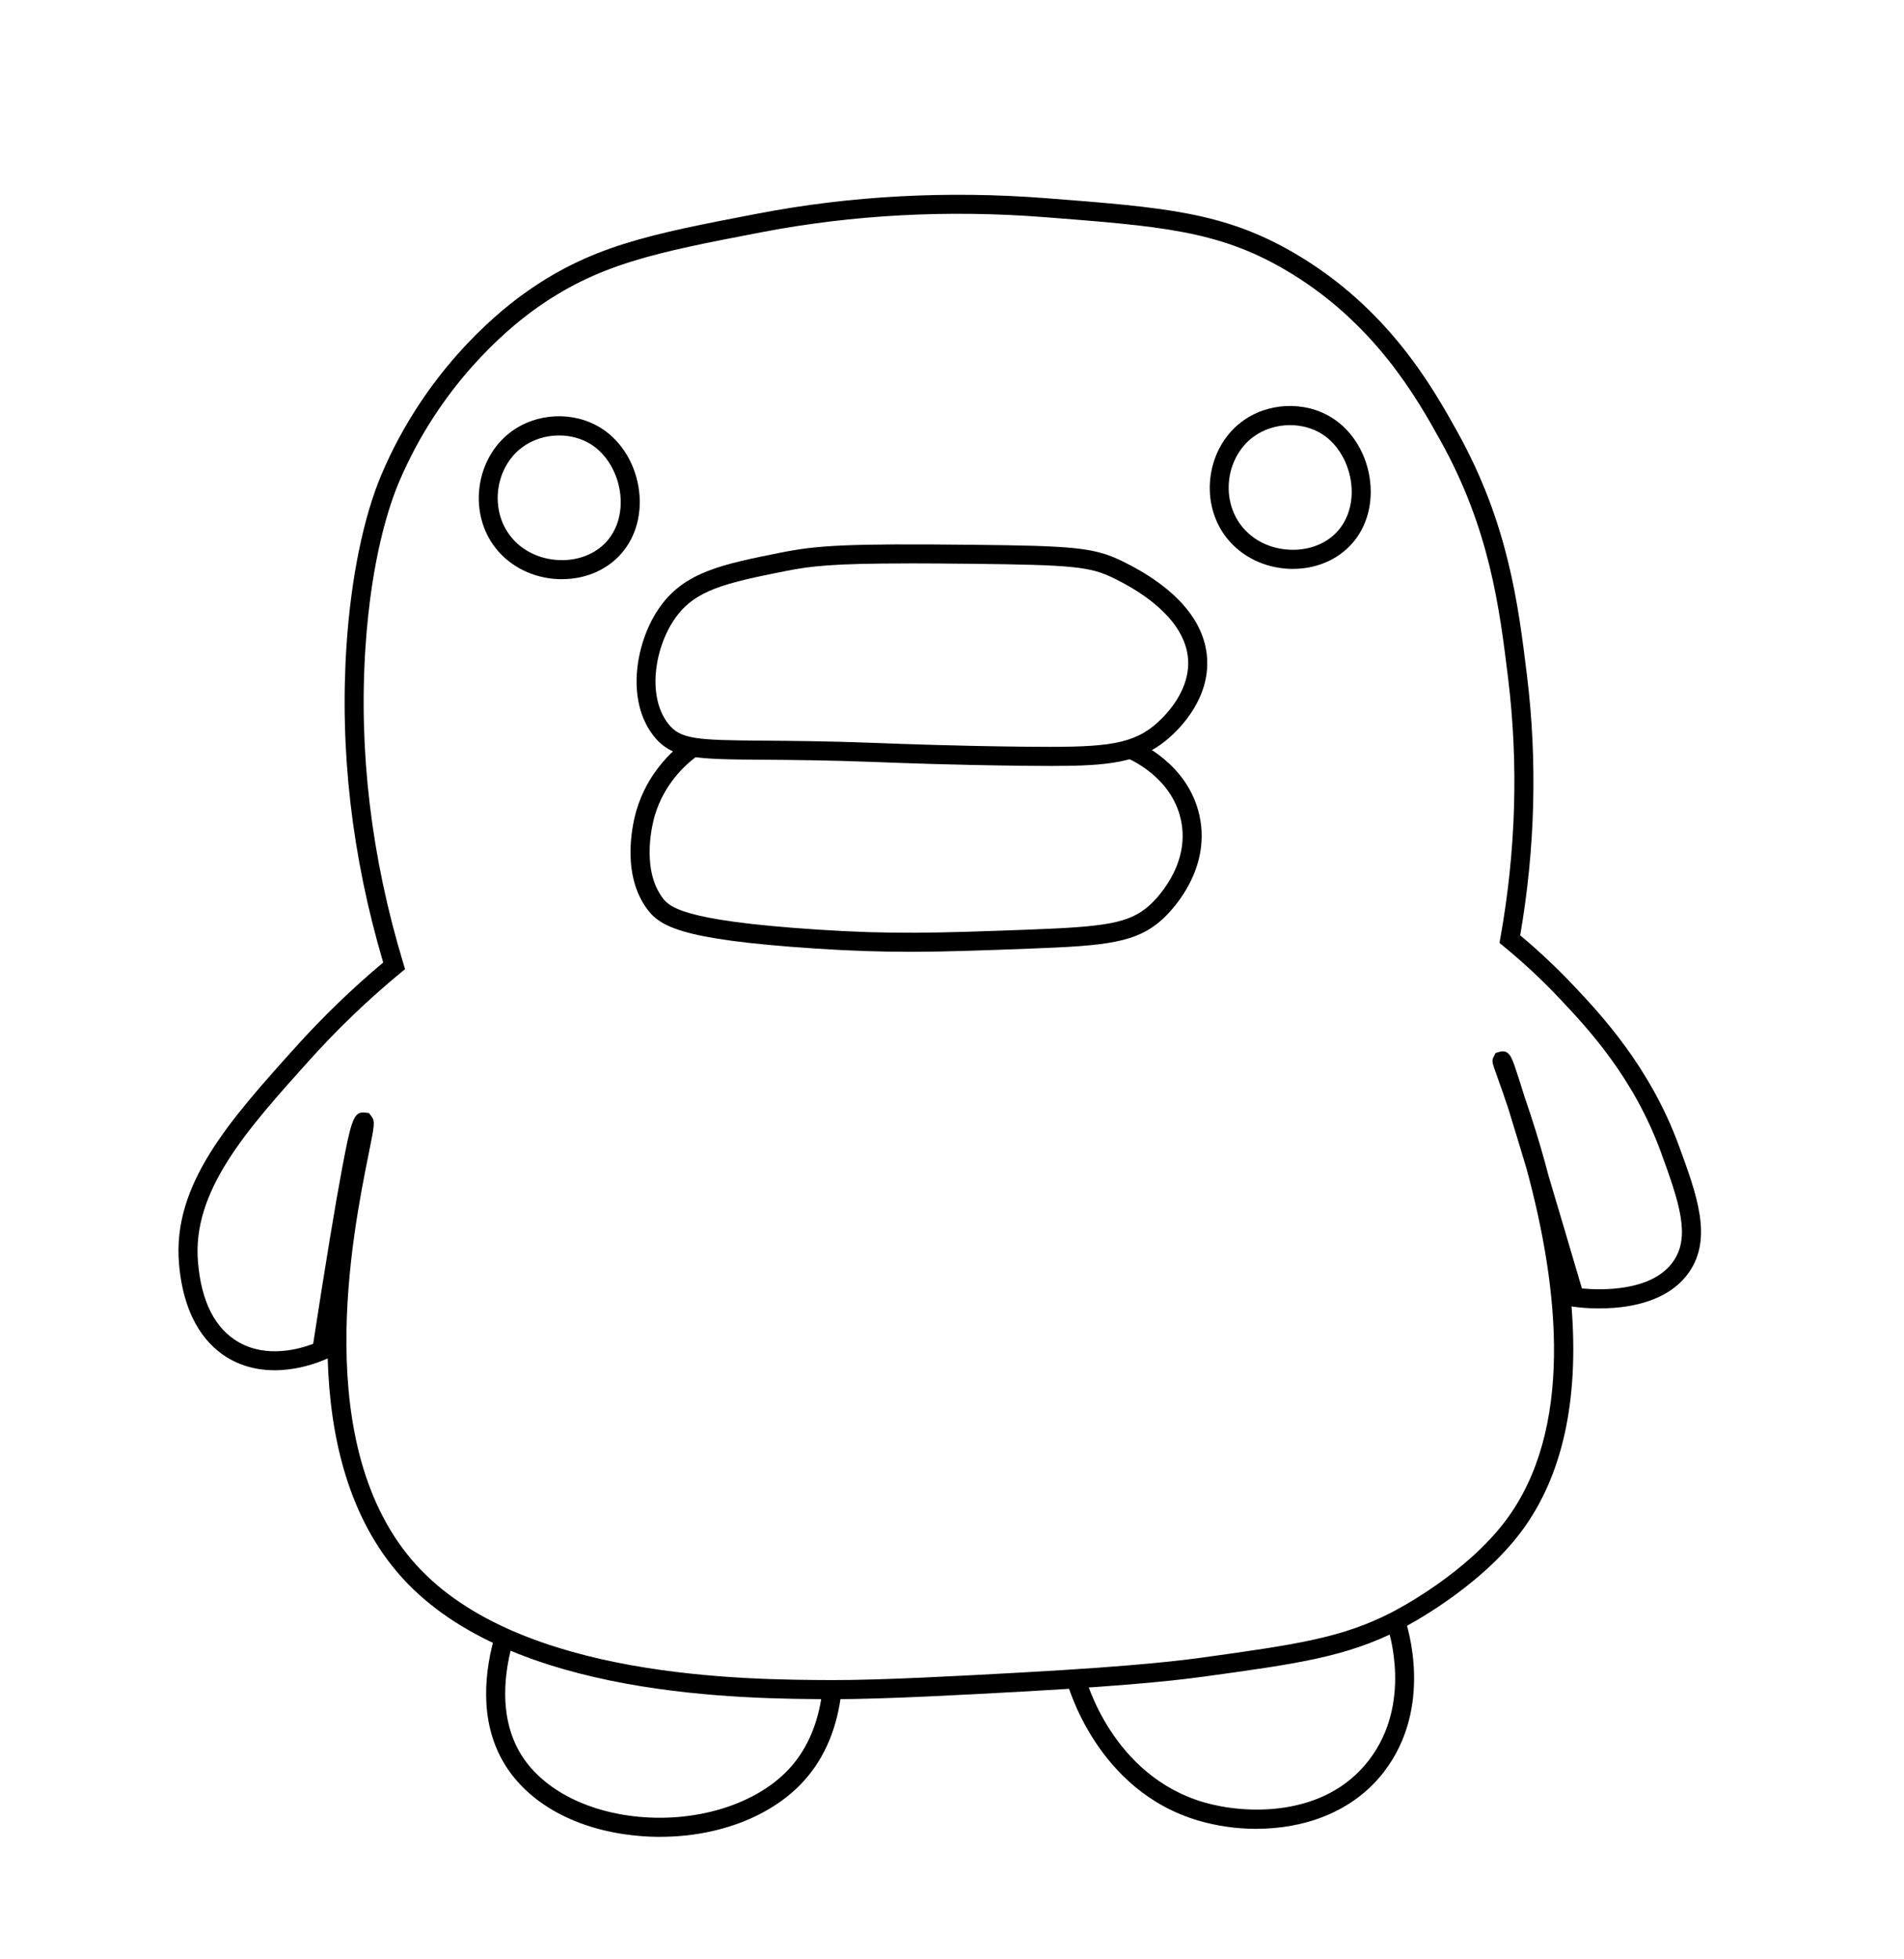 <?xml version="1.0" encoding="UTF-8"?>
<svg id="kutchipatchi" data-name="Layer 4" xmlns="http://www.w3.org/2000/svg"
  viewBox="0 0 500 514.18">
  <path class="cls-1"
    d="M219.24,446c-.25,0-.5,0-.75,0-23.04-.08-84.23-.3-112.84-31.82-14.25-15.7-19-37.15-19.6-57.63l-.54.24c-3.31,1.45-14.9,5.74-25.24-.11-5.33-3.02-11.96-9.81-13.26-24.96-1.78-20.87,13.24-37.56,30.63-56.89,7.13-7.92,14.86-15.38,22.99-22.19-8.23-27.83-11.47-55.85-9.63-83.3,1.19-17.73,4.46-33.65,9.19-44.81,11.21-26.42,29.49-41.7,36.83-47.04,17.77-12.94,33.48-15.96,62-21.43,24.39-4.68,49.85-6.04,75.67-4.04,31.04,2.41,46.62,3.62,65.06,14.33,24.83,14.41,36.6,35.58,42.93,46.94,13.4,24.08,16,45.24,18.3,63.91,2.77,22.52,2.17,45.49-1.77,68.31,4.94,4.12,9.68,8.59,14.11,13.28,6.97,7.39,19.94,21.16,27.53,41.85,4.79,13.06,8.92,24.33,2.71,33.29-8.3,11.95-28.18,9.38-30.42,9.05l-.45-.07c1.99,24.85-2.43,44.69-13.18,59.09-11.08,14.84-29.77,24.66-31.87,25.73-14.07,7.2-27.12,8.99-50.8,12.25-4.94.68-16.5,2.27-48.2,4.02-15.41.85-36.37,2-49.4,2ZM95.31,291.99c.16,0,.32.01.5.03l1.08.13.71.93c.93,1.28.7,2.41-.77,9.7-4.25,21.09-15.54,77.13,12.52,108.03,27.13,29.89,86.72,30.1,109.16,30.18,12.8.05,34.21-1.13,49.82-1.99,31.53-1.74,42.95-3.31,47.83-3.98,24.88-3.43,36.42-5.22,49.2-11.75,1.99-1.02,19.73-10.33,30.13-24.27,17.65-23.64,14.15-60.12,5.33-92.44-2.07-6.89-3.64-12.05-4.84-15.91-.85-2.54-1.71-5.02-2.59-7.45-1.61-4.47-1.71-4.74-1.14-5.84l.5-.97,1.06-.31c2.42-.68,3.17,1.5,4.04,4.02.59,1.7,1.43,4.32,2.51,7.8,1.85,5.36,4.14,12.44,6.26,20.61,2.47,8.27,5.41,18.18,8.8,29.69,4.67.44,18.39.97,24.01-7.13,4.5-6.49,1.68-15.14-3.29-28.71-7.23-19.74-19.28-32.51-26.47-40.15-4.62-4.9-9.58-9.54-14.77-13.78l-1.13-.93.26-1.44c4.08-22.8,4.75-45.76,1.98-68.25-2.24-18.22-4.78-38.86-17.7-62.09-6.09-10.95-17.43-31.33-41.07-45.05-17.46-10.14-32.66-11.32-62.94-13.67-25.38-1.97-50.39-.64-74.33,3.96-27.81,5.34-43.13,8.29-60,20.57-7,5.1-24.45,19.68-35.17,44.96-2.62,6.17-7.25,20-8.81,43.19-1.84,27.37,1.49,55.34,9.9,83.11l.48,1.59-1.28,1.06c-8.41,6.94-16.39,14.59-23.73,22.74-16.62,18.46-30.96,34.4-29.37,53.11.89,10.43,4.5,17.5,10.74,21.04,7.33,4.16,15.74,1.83,19.51.4,3.26-21.18,5.85-36.82,7.68-46.51,2.17-11.46,2.92-14.23,5.38-14.23Z" />
  <path class="cls-1"
    d="M173.39,482.14c-2.02,0-4.06-.09-6.11-.29-15.86-1.49-28.59-8.44-34.93-19.07-6.79-11.39-4.97-24.77-2.25-33.99l4.8,1.42c-2.44,8.26-4.11,20.17,1.75,30.01,5.43,9.11,17.06,15.34,31.1,16.65,15.9,1.5,31.55-3.62,39.88-13.03,4.68-5.28,7.5-12.22,8.39-20.61l4.97.53c-1,9.44-4.24,17.31-9.61,23.39-8.39,9.48-22.57,14.98-37.98,14.98Z" />
  <path class="cls-1"
    d="M329.94,480.04c-5.26,0-10.44-.77-15.14-2.14-26.84-7.82-34.41-35.59-34.72-36.77l4.84-1.27c.28,1.07,7.13,26.2,31.28,33.23,10.57,3.08,31.59,4.2,43.32-11.12,11.36-14.84,5.35-33.57,4.62-35.66l4.72-1.64c.81,2.35,7.58,23.42-5.38,40.34-8.22,10.74-21.12,15.02-33.55,15.02Z" />
  <path class="cls-1"
    d="M147.6,152.03c-.72,0-1.44-.03-2.17-.1-6.59-.6-12.41-3.89-15.98-9.01-6.4-9.19-4.32-22.66,4.54-29.42,6.82-5.2,16.63-5.67,23.85-1.13,5.5,3.46,9.25,9.75,10.02,16.83.72,6.61-1.31,12.83-5.6,17.06h0c-3.76,3.72-9.01,5.76-14.66,5.76ZM146.81,114.3c-3.5,0-7.01,1.08-9.79,3.19-6.79,5.18-8.38,15.52-3.46,22.58,2.72,3.91,7.21,6.42,12.33,6.88,4.99.45,9.68-1.09,12.86-4.23,3.19-3.15,4.7-7.88,4.14-12.96-.6-5.49-3.56-10.53-7.71-13.14-2.47-1.55-5.41-2.32-8.36-2.32Z" />
  <path class="cls-1"
    d="M339.56,149.33c-.72,0-1.44-.03-2.17-.1-6.59-.6-12.41-3.89-15.98-9.01-6.4-9.19-4.32-22.66,4.54-29.42,6.82-5.2,16.63-5.67,23.85-1.13,5.5,3.46,9.25,9.75,10.02,16.83.72,6.61-1.31,12.83-5.6,17.06l-1.76-1.78,1.76,1.78c-3.76,3.71-9.01,5.76-14.66,5.76ZM338.77,111.59c-3.5,0-7.01,1.08-9.79,3.19-6.79,5.18-8.38,15.52-3.46,22.58,2.72,3.91,7.21,6.42,12.33,6.88,4.99.45,9.68-1.09,12.86-4.23h0c3.19-3.15,4.7-7.88,4.14-12.96-.6-5.49-3.56-10.53-7.71-13.14-2.47-1.55-5.41-2.32-8.36-2.32Z" />
  <path class="cls-1"
    d="M276.16,201.05c-2.37,0-4.93-.02-7.68-.05-18.36-.2-32.06-.73-37.91-.96l-1.15-.04c-12.18-.46-21.4-.53-28.8-.58-18.13-.13-24.24-.18-29.07-6.38-7.29-9.36-4.67-24.94,1.95-34.01,6.56-8.99,16.49-10.97,31.53-13.98,9.56-1.91,17.34-2.41,50.52-2.05,25.95.28,31.68.65,39.07,4.25,14.33,6.98,22.08,16.03,22.4,26.17.36,11.07-8.28,18.89-10.93,21.03-7.08,5.69-14.94,6.6-29.91,6.6ZM238.82,147.89c-20.28,0-25.86.67-32.83,2.06-15.58,3.11-23.29,4.92-28.47,12.02-5.57,7.64-7.73,20.71-2.05,27.99h0c3.22,4.13,7.51,4.32,25.17,4.45,7.44.06,16.7.12,28.96.59l1.16.04c5.83.22,19.48.75,37.78.95,20.2.22,27.84-.17,34.41-5.45,1.56-1.26,9.36-7.99,9.07-16.97-.26-8.05-7.22-15.8-19.6-21.83-6.17-3.01-10.66-3.46-36.93-3.75-6.47-.07-11.96-.11-16.65-.11Z" />
  <path class="cls-1"
    d="M238.88,249.83c-7.69,0-15.32-.24-24.54-.84-36.45-2.39-41.44-5.94-44.91-11.1-6.41-9.54-3.06-22.58-2.32-25.1,2.86-9.79,9.32-15.67,12.92-18.31l2.96,4.03c-3.09,2.27-8.63,7.31-11.08,15.69-.38,1.31-3.6,13.06,1.68,20.9,1.84,2.74,4.37,6.5,41.09,8.9,19.48,1.28,31.17.92,55.74,0,19.97-.75,26.13-1.63,31.43-6.36,1.13-1.01,11-10.27,8.23-22.59-2.5-11.13-13.27-15.74-14.49-16.23l1.86-4.64c1.47.59,14.45,6.14,17.51,19.77,3.4,15.11-8.42,26.2-9.77,27.41-6.78,6.07-14.43,6.88-34.57,7.63-12.7.48-22.25.84-31.72.84Z" />
</svg>
